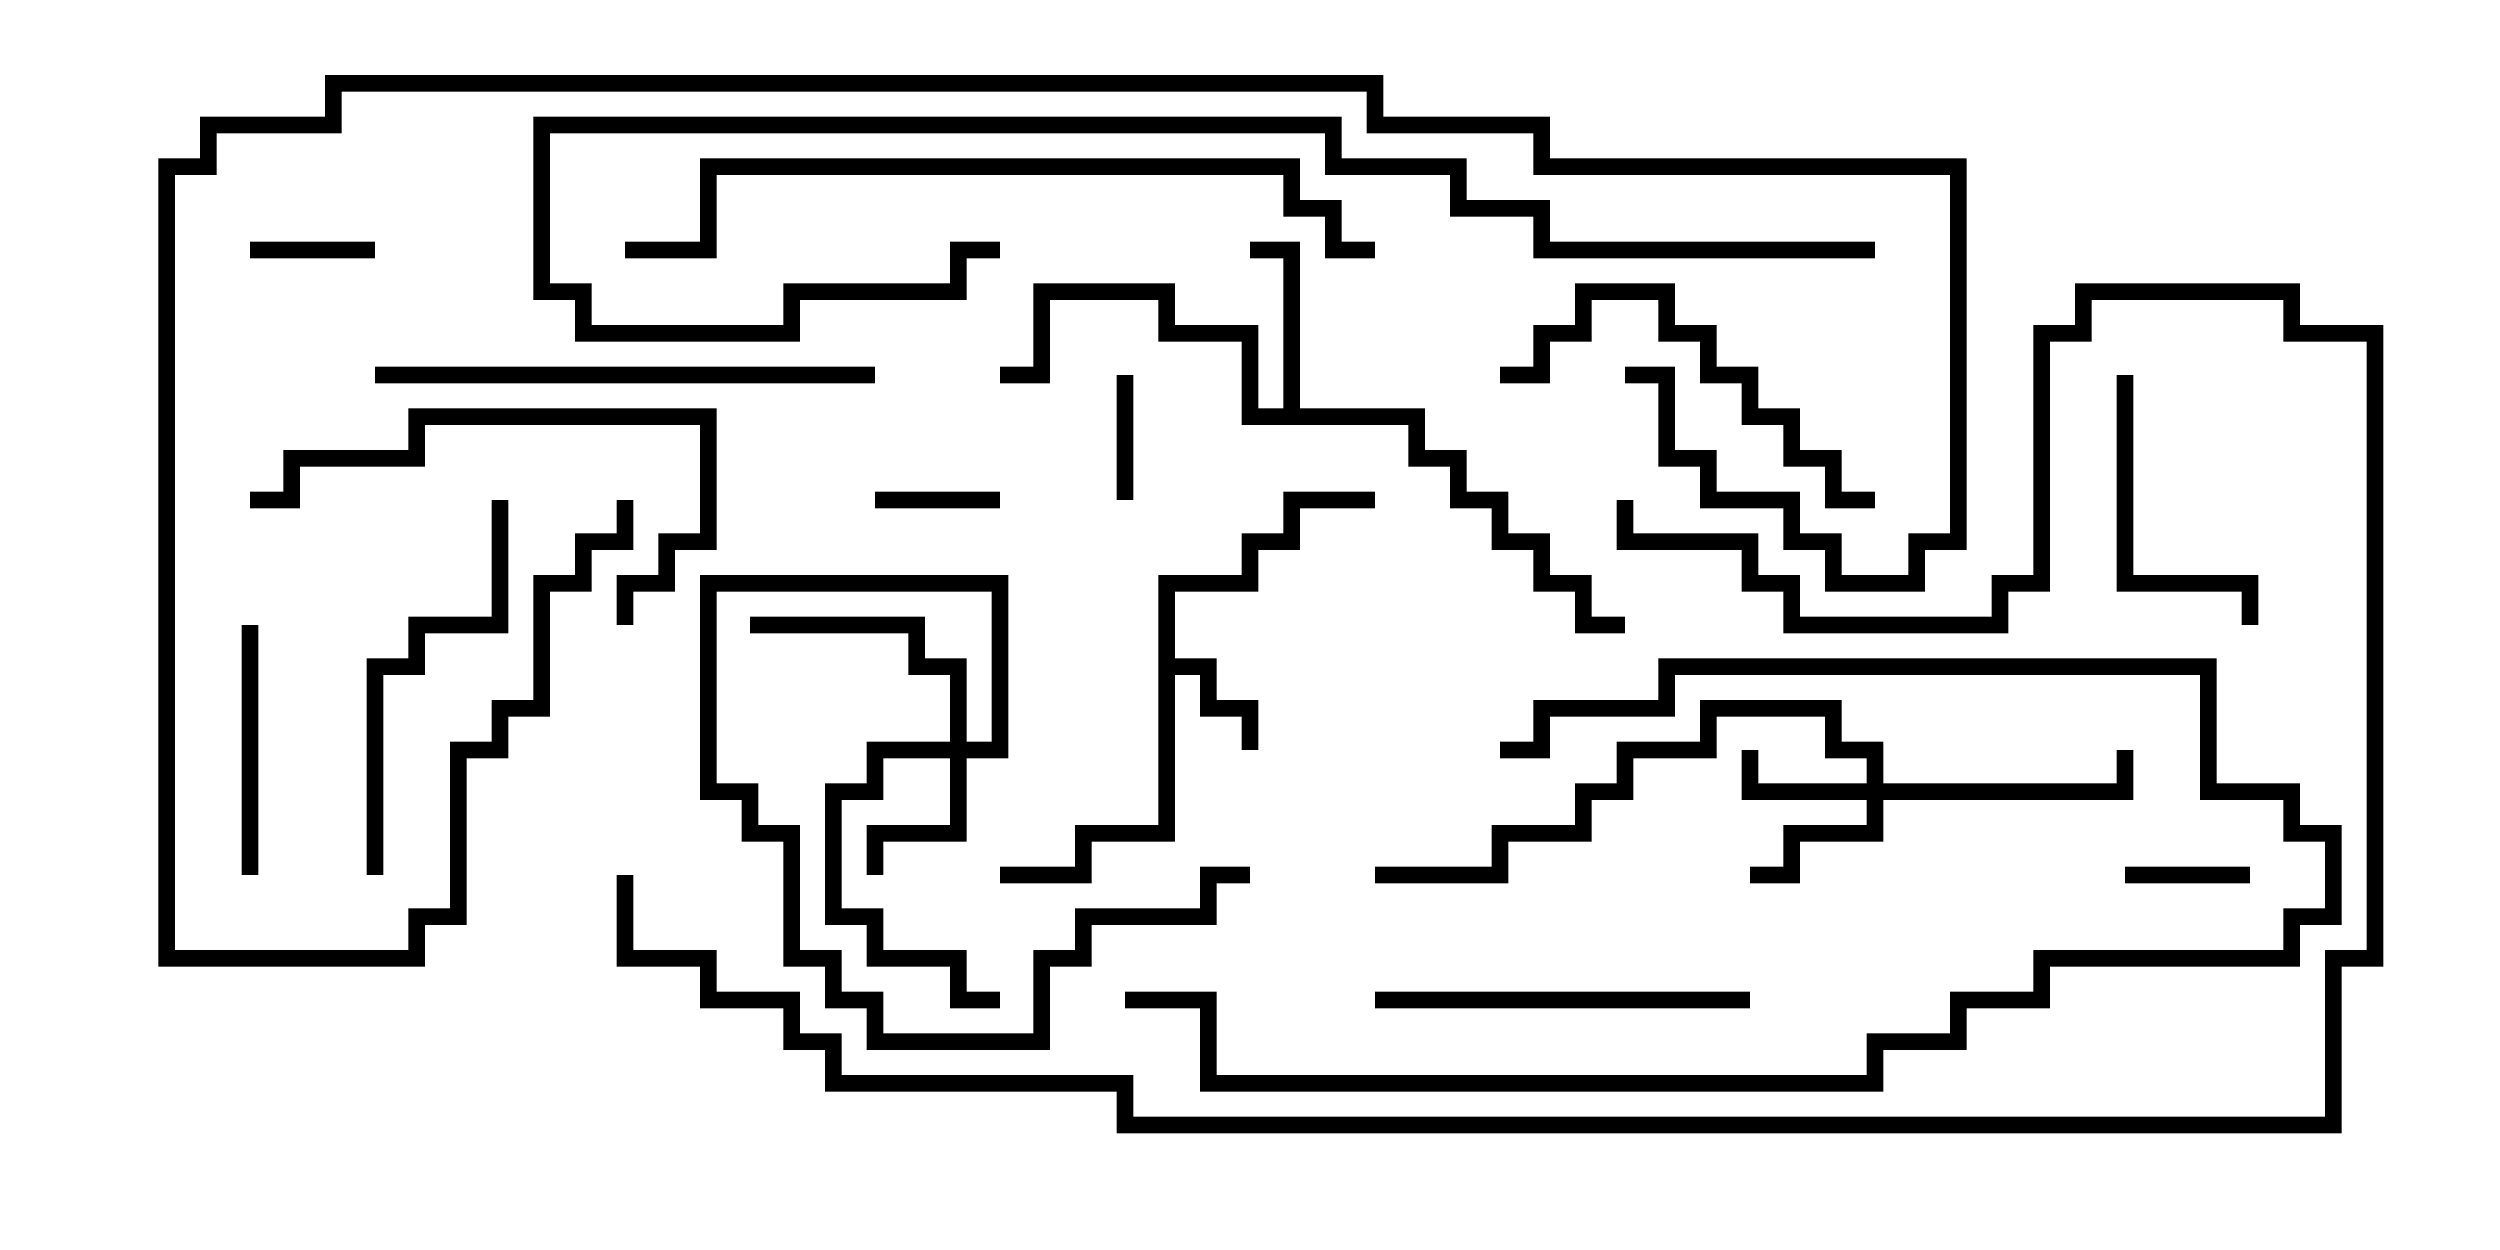 <svg version="1.1" width="30" height="15" xmlns="http://www.w3.org/2000/svg"><path d="M13.9,6.9L14.9,6.9L14.9,6.4L15.4,6.4L15.4,5.9L16.5,5.9L16.5,6.1L15.6,6.1L15.6,6.6L15.1,6.6L15.1,7.1L14.1,7.1L14.1,7.9L14.6,7.9L14.6,8.4L15.1,8.4L15.1,9L14.9,9L14.9,8.6L14.4,8.6L14.4,8.1L14.1,8.1L14.1,10.1L13.1,10.1L13.1,10.6L12,10.6L12,10.4L12.9,10.4L12.9,9.9L13.9,9.9z" stroke="none"/><path d="M15.4,4.9L15.4,3.1L15,3.1L15,2.9L15.6,2.9L15.6,4.9L17.1,4.9L17.1,5.4L17.6,5.4L17.6,5.9L18.1,5.9L18.1,6.4L18.6,6.4L18.6,6.9L19.1,6.9L19.1,7.4L19.5,7.4L19.5,7.6L18.9,7.6L18.9,7.1L18.4,7.1L18.4,6.6L17.9,6.6L17.9,6.1L17.4,6.1L17.4,5.6L16.9,5.6L16.9,5.1L14.9,5.1L14.9,4.1L13.9,4.1L13.9,3.6L12.6,3.6L12.6,4.6L12,4.6L12,4.4L12.4,4.4L12.4,3.4L14.1,3.4L14.1,3.9L15.1,3.9L15.1,4.9z" stroke="none"/><path d="M22.4,9.4L22.4,9.1L21.9,9.1L21.9,8.6L20.6,8.6L20.6,9.1L19.6,9.1L19.6,9.6L19.1,9.6L19.1,10.1L18.1,10.1L18.1,10.6L16.5,10.6L16.5,10.4L17.9,10.4L17.9,9.9L18.9,9.9L18.9,9.4L19.4,9.4L19.4,8.9L20.4,8.9L20.4,8.4L22.1,8.4L22.1,8.9L22.6,8.9L22.6,9.4L25.4,9.4L25.4,9L25.6,9L25.6,9.6L22.6,9.6L22.6,10.1L21.6,10.1L21.6,10.6L21,10.6L21,10.4L21.4,10.4L21.4,9.9L22.4,9.9L22.4,9.6L20.9,9.6L20.9,9L21.1,9L21.1,9.4z" stroke="none"/><path d="M11.4,8.9L11.4,8.1L10.9,8.1L10.9,7.6L9,7.6L9,7.4L11.1,7.4L11.1,7.9L11.6,7.9L11.6,8.9L11.9,8.9L11.9,7.1L8.6,7.1L8.6,9.4L9.1,9.4L9.1,9.9L9.6,9.9L9.6,11.4L10.1,11.4L10.1,11.9L10.6,11.9L10.6,12.4L12.4,12.4L12.4,11.4L12.9,11.4L12.9,10.9L14.4,10.9L14.4,10.4L15,10.4L15,10.6L14.6,10.6L14.6,11.1L13.1,11.1L13.1,11.6L12.6,11.6L12.6,12.6L10.4,12.6L10.4,12.1L9.9,12.1L9.9,11.6L9.4,11.6L9.4,10.1L8.9,10.1L8.9,9.6L8.4,9.6L8.4,6.9L12.1,6.9L12.1,9.1L11.6,9.1L11.6,10.1L10.6,10.1L10.6,10.5L10.4,10.5L10.4,9.9L11.4,9.9L11.4,9.1L10.6,9.1L10.6,9.6L10.1,9.6L10.1,10.9L10.6,10.9L10.6,11.4L11.6,11.4L11.6,11.9L12,11.9L12,12.1L11.4,12.1L11.4,11.6L10.4,11.6L10.4,11.1L9.9,11.1L9.9,9.4L10.4,9.4L10.4,8.9z" stroke="none"/><path d="M4.5,2.9L4.5,3.1L3,3.1L3,2.9z" stroke="none"/><path d="M25.5,10.6L25.5,10.4L27,10.4L27,10.6z" stroke="none"/><path d="M10.5,6.1L10.5,5.9L12,5.9L12,6.1z" stroke="none"/><path d="M13.4,4.5L13.6,4.5L13.6,6L13.4,6z" stroke="none"/><path d="M2.9,7.5L3.1,7.5L3.1,10.5L2.9,10.5z" stroke="none"/><path d="M25.4,4.5L25.6,4.5L25.6,6.9L27.1,6.9L27.1,7.5L26.9,7.5L26.9,7.1L25.4,7.1z" stroke="none"/><path d="M16.5,12.1L16.5,11.9L21,11.9L21,12.1z" stroke="none"/><path d="M5.9,6L6.1,6L6.1,7.6L5.1,7.6L5.1,8.1L4.6,8.1L4.6,10.5L4.4,10.5L4.4,7.9L4.9,7.9L4.9,7.4L5.9,7.4z" stroke="none"/><path d="M18,4.6L18,4.4L18.4,4.4L18.4,3.9L18.9,3.9L18.9,3.4L20.1,3.4L20.1,3.9L20.6,3.9L20.6,4.4L21.1,4.4L21.1,4.9L21.6,4.9L21.6,5.4L22.1,5.4L22.1,5.9L22.5,5.9L22.5,6.1L21.9,6.1L21.9,5.6L21.4,5.6L21.4,5.1L20.9,5.1L20.9,4.6L20.4,4.6L20.4,4.1L19.9,4.1L19.9,3.6L19.1,3.6L19.1,4.1L18.6,4.1L18.6,4.6z" stroke="none"/><path d="M7.6,7.5L7.4,7.5L7.4,6.9L7.9,6.9L7.9,6.4L8.4,6.4L8.4,5.1L5.1,5.1L5.1,5.6L3.6,5.6L3.6,6.1L3,6.1L3,5.9L3.4,5.9L3.4,5.4L4.9,5.4L4.9,4.9L8.6,4.9L8.6,6.6L8.1,6.6L8.1,7.1L7.6,7.1z" stroke="none"/><path d="M18,9.1L18,8.9L18.4,8.9L18.4,8.4L19.9,8.4L19.9,7.9L26.6,7.9L26.6,9.4L27.6,9.4L27.6,9.9L28.1,9.9L28.1,11.1L27.6,11.1L27.6,11.6L24.6,11.6L24.6,12.1L23.6,12.1L23.6,12.6L22.6,12.6L22.6,13.1L14.4,13.1L14.4,12.1L13.5,12.1L13.5,11.9L14.6,11.9L14.6,12.9L22.4,12.9L22.4,12.4L23.4,12.4L23.4,11.9L24.4,11.9L24.4,11.4L27.4,11.4L27.4,10.9L27.9,10.9L27.9,10.1L27.4,10.1L27.4,9.6L26.4,9.6L26.4,8.1L20.1,8.1L20.1,8.6L18.6,8.6L18.6,9.1z" stroke="none"/><path d="M10.5,4.4L10.5,4.6L4.5,4.6L4.5,4.4z" stroke="none"/><path d="M16.5,2.9L16.5,3.1L15.9,3.1L15.9,2.6L15.4,2.6L15.4,2.1L8.6,2.1L8.6,3.1L7.5,3.1L7.5,2.9L8.4,2.9L8.4,1.9L15.6,1.9L15.6,2.4L16.1,2.4L16.1,2.9z" stroke="none"/><path d="M22.5,2.9L22.5,3.1L18.4,3.1L18.4,2.6L17.4,2.6L17.4,2.1L15.9,2.1L15.9,1.6L6.6,1.6L6.6,3.4L7.1,3.4L7.1,3.9L9.4,3.9L9.4,3.4L11.4,3.4L11.4,2.9L12,2.9L12,3.1L11.6,3.1L11.6,3.6L9.6,3.6L9.6,4.1L6.9,4.1L6.9,3.6L6.4,3.6L6.4,1.4L16.1,1.4L16.1,1.9L17.6,1.9L17.6,2.4L18.6,2.4L18.6,2.9z" stroke="none"/><path d="M19.5,4.6L19.5,4.4L20.1,4.4L20.1,5.4L20.6,5.4L20.6,5.9L21.6,5.9L21.6,6.4L22.1,6.4L22.1,6.9L22.9,6.9L22.9,6.4L23.4,6.4L23.4,2.1L18.4,2.1L18.4,1.6L16.4,1.6L16.4,1.1L4.1,1.1L4.1,1.6L2.6,1.6L2.6,2.1L2.1,2.1L2.1,11.4L4.9,11.4L4.9,10.9L5.4,10.9L5.4,8.9L5.9,8.9L5.9,8.4L6.4,8.4L6.4,6.9L6.9,6.9L6.9,6.4L7.4,6.4L7.4,6L7.6,6L7.6,6.6L7.1,6.6L7.1,7.1L6.6,7.1L6.6,8.6L6.1,8.6L6.1,9.1L5.6,9.1L5.6,11.1L5.1,11.1L5.1,11.6L1.9,11.6L1.9,1.9L2.4,1.9L2.4,1.4L3.9,1.4L3.9,0.9L16.6,0.9L16.6,1.4L18.6,1.4L18.6,1.9L23.6,1.9L23.6,6.6L23.1,6.6L23.1,7.1L21.9,7.1L21.9,6.6L21.4,6.6L21.4,6.1L20.4,6.1L20.4,5.6L19.9,5.6L19.9,4.6z" stroke="none"/><path d="M7.4,10.5L7.6,10.5L7.6,11.4L8.6,11.4L8.6,11.9L9.6,11.9L9.6,12.4L10.1,12.4L10.1,12.9L13.6,12.9L13.6,13.4L27.9,13.4L27.9,11.4L28.4,11.4L28.4,4.1L27.4,4.1L27.4,3.6L25.1,3.6L25.1,4.1L24.6,4.1L24.6,7.1L24.1,7.1L24.1,7.6L21.4,7.6L21.4,7.1L20.9,7.1L20.9,6.6L19.4,6.6L19.4,6L19.6,6L19.6,6.4L21.1,6.4L21.1,6.9L21.6,6.9L21.6,7.4L23.9,7.4L23.9,6.9L24.4,6.9L24.4,3.9L24.9,3.9L24.9,3.4L27.6,3.4L27.6,3.9L28.6,3.9L28.6,11.6L28.1,11.6L28.1,13.6L13.4,13.6L13.4,13.1L9.9,13.1L9.9,12.6L9.4,12.6L9.4,12.1L8.4,12.1L8.4,11.6L7.4,11.6z" stroke="none"/></svg>